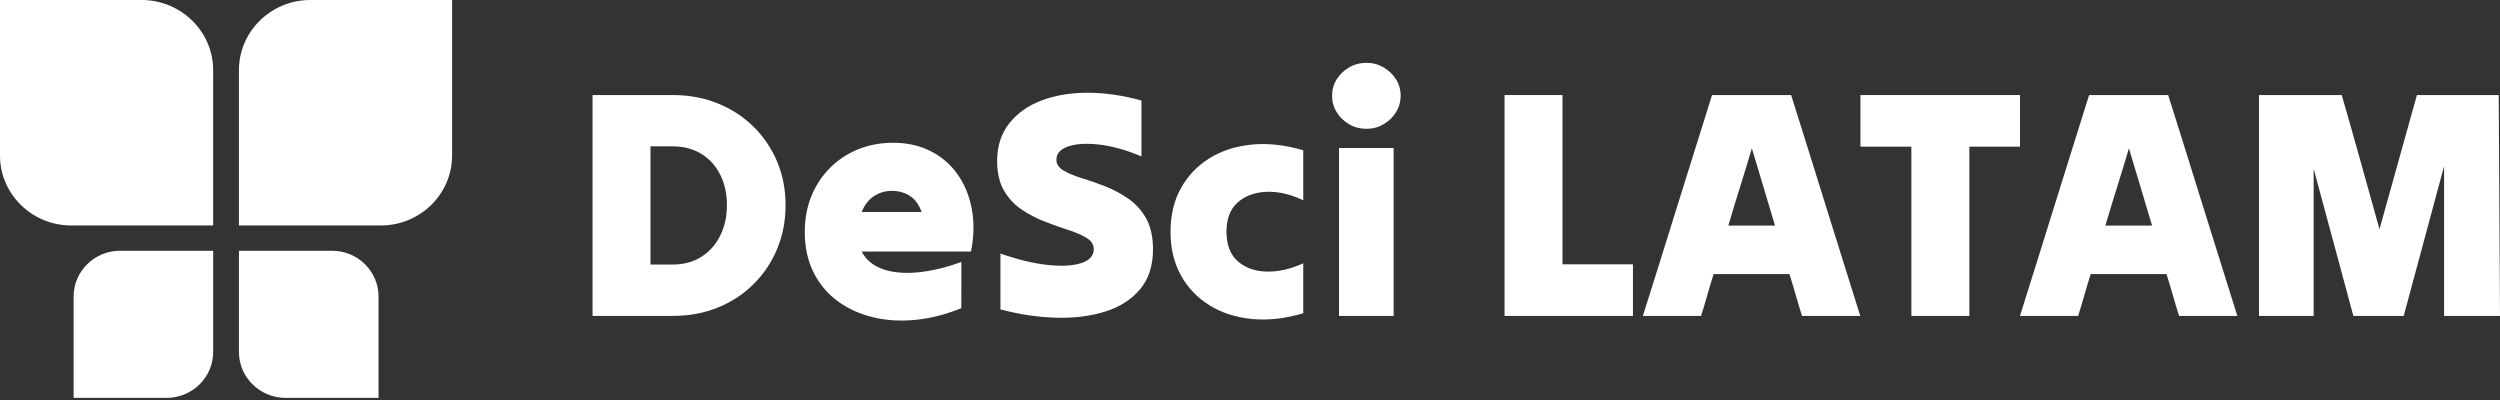 <svg width="300" height="48" viewBox="0 0 300 48" fill="none" xmlns="http://www.w3.org/2000/svg">
<rect x="0" y="0" width="300" height="48" fill="#333333" stroke="none"/>
<g clip-path="url(#clip0_716_1119)">
<path d="M25.578 8.407V27.057H8.508C3.807 27.035 0 23.278 0 18.661V0H17.065C21.743 0.032 25.578 3.795 25.578 8.407Z" fill="white"/>
<path d="M25.579 42.248V30.094H14.384C11.328 30.094 8.834 32.568 8.834 35.567V47.748H20.029C23.085 47.721 25.579 45.274 25.579 42.248Z" fill="white"/>
<path d="M28.674 8.407V27.057H45.744C50.445 27.035 54.252 23.273 54.252 18.661V0H37.181C32.508 0.027 28.674 3.789 28.674 8.402V8.407Z" fill="white"/>
<path d="M28.674 42.248C28.674 45.274 31.173 47.721 34.23 47.748H45.424V35.567C45.424 32.568 42.93 30.094 39.874 30.094H28.674V42.248Z" fill="white"/>
<path d="M71.106 37.911V11.406H80.716C82.675 11.406 84.479 11.737 86.118 12.402C87.762 13.063 89.191 13.994 90.41 15.191C91.63 16.387 92.573 17.784 93.252 19.381C93.925 20.978 94.267 22.726 94.267 24.621C94.267 26.516 93.93 28.27 93.252 29.883C92.579 31.496 91.63 32.904 90.41 34.111C89.191 35.318 87.762 36.255 86.118 36.915C84.474 37.576 82.675 37.911 80.716 37.911H71.106ZM80.722 17.562H78.057V31.745H80.722C82.046 31.745 83.199 31.431 84.176 30.809C85.152 30.186 85.908 29.336 86.438 28.253C86.968 27.176 87.232 25.958 87.232 24.61C87.232 23.262 86.968 22.049 86.438 20.983C85.908 19.916 85.152 19.077 84.176 18.471C83.199 17.87 82.046 17.562 80.722 17.562Z" fill="white"/>
<path d="M115.358 36.975C113.532 37.727 111.717 38.198 109.918 38.377C108.12 38.556 106.415 38.464 104.815 38.084C103.215 37.706 101.792 37.067 100.545 36.157C99.298 35.248 98.327 34.089 97.626 32.687C96.925 31.285 96.572 29.661 96.572 27.815C96.572 26.283 96.832 24.87 97.345 23.587C97.858 22.304 98.597 21.172 99.552 20.198C100.506 19.224 101.632 18.471 102.928 17.935C104.225 17.405 105.643 17.134 107.176 17.134C108.556 17.134 109.797 17.356 110.912 17.794C112.026 18.238 112.992 18.855 113.814 19.646C114.636 20.436 115.298 21.378 115.8 22.472C116.302 23.565 116.622 24.756 116.754 26.055C116.887 27.355 116.81 28.73 116.517 30.186H103.408C103.91 31.177 104.754 31.875 105.93 32.292C107.105 32.709 108.512 32.839 110.139 32.682C111.767 32.525 113.51 32.108 115.364 31.437V34.203C115.358 35.139 115.358 36.065 115.358 36.975ZM107.016 22.905C106.25 22.905 105.538 23.111 104.892 23.527C104.241 23.944 103.745 24.578 103.403 25.438H110.597C110.277 24.556 109.808 23.912 109.185 23.511C108.561 23.105 107.838 22.905 107.016 22.905Z" fill="white"/>
<path d="M138.36 29.921C138.36 31.897 137.836 33.499 136.793 34.733C135.745 35.968 134.343 36.856 132.583 37.402C130.823 37.949 128.853 38.187 126.685 38.122C124.511 38.057 122.299 37.727 120.053 37.126V30.424C122.117 31.15 123.998 31.61 125.692 31.788C127.386 31.973 128.738 31.902 129.742 31.572C130.746 31.247 131.253 30.695 131.253 29.915C131.253 29.369 130.978 28.919 130.42 28.573C129.863 28.221 129.14 27.902 128.258 27.62C127.369 27.333 126.437 27.003 125.455 26.624C124.473 26.25 123.54 25.769 122.652 25.184C121.764 24.599 121.041 23.831 120.489 22.883C119.932 21.936 119.656 20.745 119.656 19.316C119.656 17.551 120.131 16.057 121.085 14.833C122.04 13.61 123.331 12.689 124.958 12.067C126.586 11.444 128.44 11.13 130.52 11.13C132.6 11.13 134.751 11.444 136.975 12.067V18.769C135.121 17.989 133.422 17.513 131.871 17.345C130.321 17.177 129.085 17.253 128.158 17.578C127.231 17.903 126.768 18.428 126.768 19.159C126.768 19.678 127.044 20.106 127.601 20.447C128.158 20.783 128.881 21.091 129.764 21.362C130.652 21.633 131.585 21.957 132.567 22.336C133.549 22.715 134.481 23.208 135.369 23.82C136.258 24.431 136.98 25.222 137.532 26.196C138.078 27.171 138.36 28.41 138.36 29.921Z" fill="white"/>
<path d="M140.463 27.815C140.463 25.839 140.871 24.107 141.693 22.613C142.515 21.118 143.652 19.916 145.108 19.007C146.565 18.098 148.259 17.545 150.195 17.351C152.126 17.156 154.195 17.383 156.391 18.033V24.031C154.852 23.305 153.384 22.964 151.983 23.018C150.582 23.073 149.428 23.495 148.529 24.285C147.63 25.076 147.177 26.256 147.177 27.815C147.177 29.374 147.63 30.549 148.529 31.345C149.428 32.135 150.582 32.552 151.983 32.59C153.384 32.628 154.857 32.297 156.391 31.594V37.592C154.19 38.242 152.126 38.469 150.195 38.274C148.264 38.079 146.565 37.527 145.108 36.617C143.652 35.708 142.51 34.506 141.693 33.012C140.877 31.523 140.463 29.791 140.463 27.815Z" fill="white"/>
<path d="M163.982 15.456C163.215 15.456 162.52 15.277 161.897 14.909C161.273 14.546 160.776 14.065 160.407 13.469C160.037 12.873 159.85 12.208 159.85 11.482C159.85 10.757 160.037 10.096 160.407 9.512C160.776 8.927 161.273 8.451 161.897 8.088C162.52 7.725 163.215 7.541 163.982 7.541C164.749 7.541 165.405 7.725 166.029 8.088C166.652 8.451 167.149 8.927 167.519 9.512C167.888 10.096 168.076 10.751 168.076 11.482C168.076 12.213 167.888 12.873 167.519 13.469C167.149 14.065 166.652 14.546 166.029 14.909C165.405 15.277 164.721 15.456 163.982 15.456ZM160.683 37.911V17.762H167.237V37.911H160.683Z" fill="white"/>
<path d="M180.545 37.911V11.406H187.497V31.718H195.955V37.911H180.545Z" fill="white"/>
<path d="M197.146 37.911C198.526 33.548 199.905 29.131 201.295 24.659C202.686 20.187 204.071 15.77 205.444 11.406H214.934C216.313 15.77 217.693 20.187 219.083 24.659C220.473 29.131 221.858 33.548 223.232 37.911H216.242C215.977 37.078 215.723 36.244 215.486 35.399C215.249 34.555 214.995 33.716 214.73 32.888H205.638C205.373 33.721 205.119 34.555 204.882 35.399C204.644 36.244 204.391 37.083 204.126 37.911H197.146ZM207.398 27.073H213.003C212.551 25.541 212.087 23.993 211.613 22.434C211.138 20.875 210.675 19.326 210.222 17.794C209.77 19.326 209.301 20.875 208.81 22.434C208.319 23.993 207.85 25.541 207.398 27.073Z" fill="white"/>
<path d="M229.367 37.911V17.599H223.254V11.406H242.399V17.599H236.324V37.911H229.367Z" fill="white"/>
<path d="M242.395 37.911C243.774 33.548 245.153 29.131 246.543 24.659C247.934 20.187 249.319 15.77 250.692 11.406H260.182C261.561 15.77 262.941 20.187 264.331 24.659C265.721 29.131 267.106 33.548 268.48 37.911H261.49C261.225 37.078 260.971 36.244 260.734 35.399C260.497 34.555 260.243 33.716 259.978 32.888H250.886C250.621 33.721 250.367 34.555 250.13 35.399C249.892 36.244 249.639 37.083 249.374 37.911H242.395ZM252.646 27.073H258.251C257.799 25.541 257.335 23.993 256.861 22.434C256.386 20.875 255.923 19.326 255.47 17.794C255.018 19.326 254.549 20.875 254.058 22.434C253.567 23.993 253.092 25.541 252.646 27.073Z" fill="white"/>
<path d="M271.078 37.911V11.406H281.009C281.776 14.059 282.537 16.739 283.293 19.456C284.049 22.174 284.794 24.854 285.539 27.506C286.278 24.854 287.028 22.174 287.784 19.456C288.54 16.739 289.285 14.059 290.03 11.406H299.845C299.873 15.77 299.9 20.187 299.922 24.659C299.95 29.131 299.977 33.548 300 37.911H293.291V19.938C292.496 22.899 291.691 25.893 290.868 28.925C290.046 31.951 289.241 34.945 288.446 37.911H282.405C281.611 34.999 280.816 32.059 280.022 29.082C279.227 26.104 278.433 23.165 277.638 20.252V37.911H271.078Z" fill="white"/>
</g>
<defs>
<clipPath id="clip0_716_1119">
<rect width="300" height="47.748" fill="white"/>
</clipPath>
</defs>
</svg>
